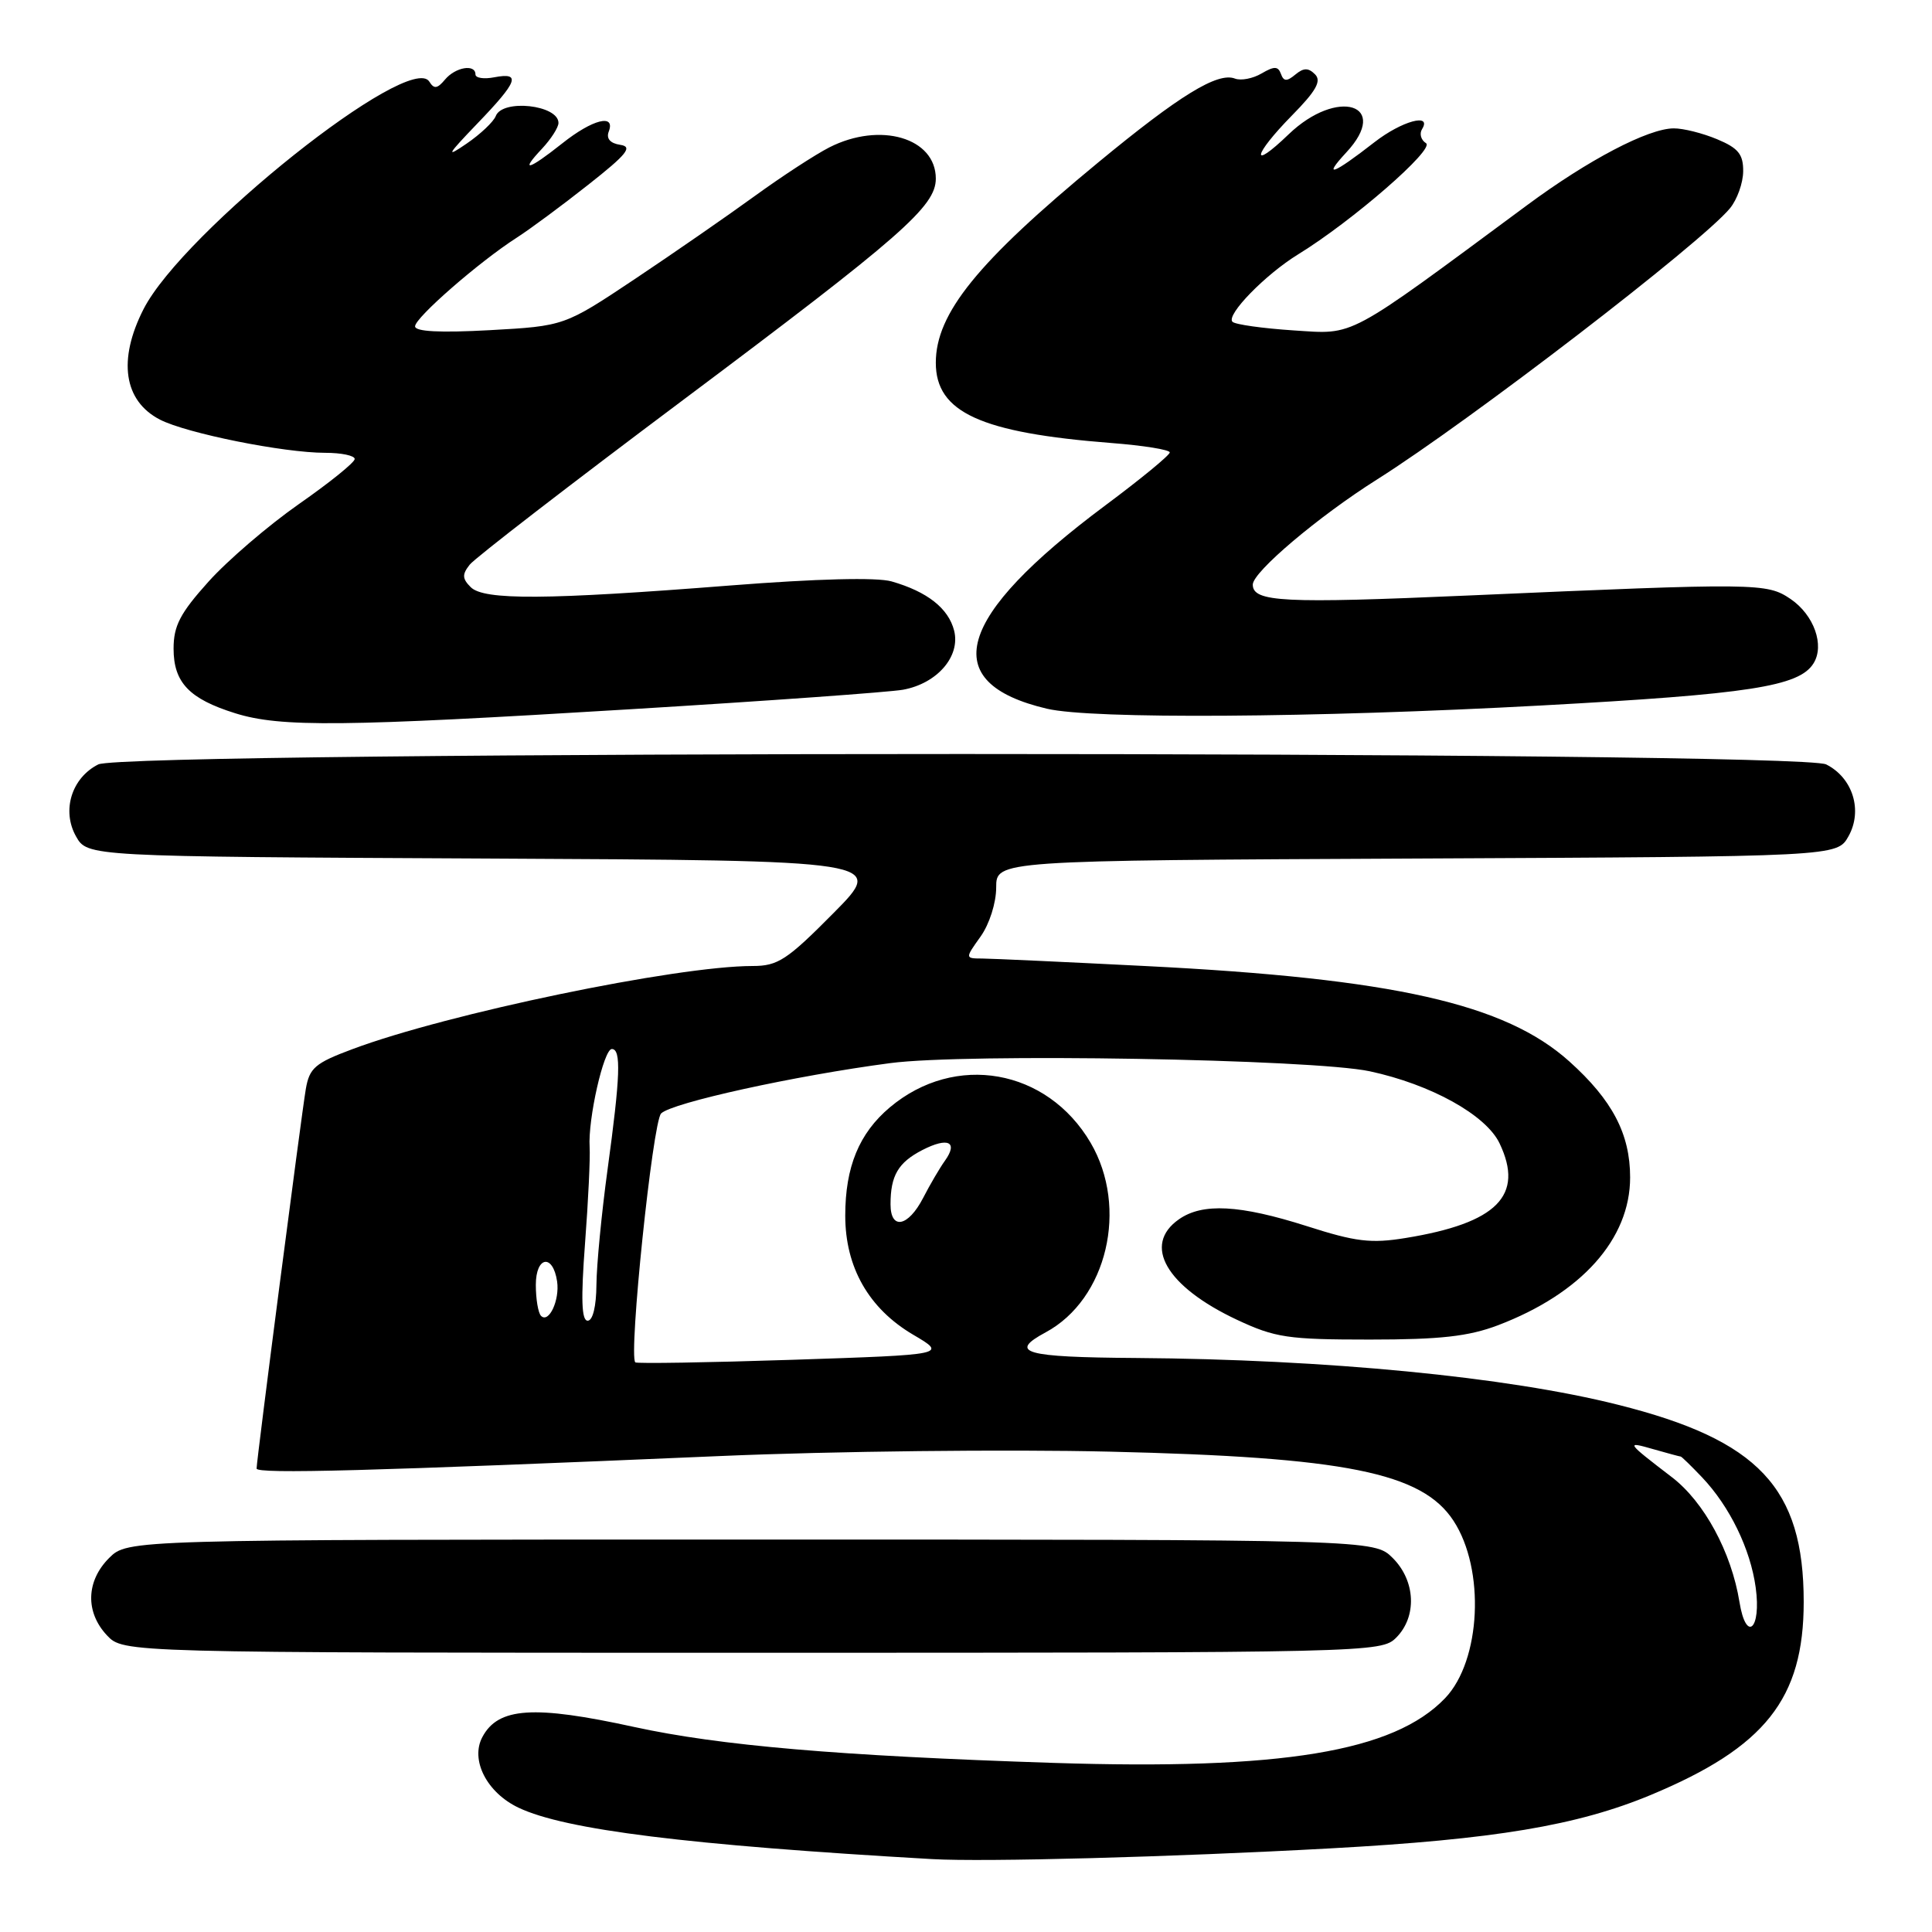 <?xml version="1.0" encoding="UTF-8" standalone="no"?>
<!DOCTYPE svg PUBLIC "-//W3C//DTD SVG 1.1//EN" "http://www.w3.org/Graphics/SVG/1.1/DTD/svg11.dtd" >
<svg xmlns="http://www.w3.org/2000/svg" xmlns:xlink="http://www.w3.org/1999/xlink" version="1.1" viewBox="0 0 256 256">
 <g >
 <path fill="currentColor"
d=" M 176.28 244.92 C 198.02 243.73 208.98 241.90 218.74 237.84 C 233.90 231.52 239.00 225.09 239.00 212.26 C 239.00 197.15 233.03 190.81 214.40 186.14 C 199.71 182.44 175.75 180.12 150.50 179.94 C 135.71 179.84 133.56 179.23 138.56 176.54 C 146.69 172.16 149.56 160.04 144.51 151.42 C 138.75 141.61 126.56 139.45 117.91 146.73 C 113.84 150.16 112.00 154.61 112.00 161.08 C 112.00 167.93 115.12 173.39 120.99 176.85 C 125.50 179.50 125.50 179.50 105.01 180.18 C 93.74 180.55 84.37 180.70 84.18 180.52 C 83.27 179.60 86.48 148.67 87.60 147.54 C 89.02 146.12 105.35 142.53 117.95 140.87 C 127.97 139.54 173.90 140.33 181.50 141.95 C 189.61 143.69 196.91 147.74 198.70 151.50 C 202.00 158.41 198.37 162.07 186.26 164.04 C 181.67 164.79 179.65 164.55 173.17 162.47 C 164.28 159.64 159.35 159.37 156.22 161.56 C 151.34 164.97 154.52 170.47 163.91 174.88 C 168.97 177.25 170.64 177.50 181.50 177.50 C 190.87 177.50 194.59 177.08 198.50 175.60 C 209.55 171.39 216.00 164.18 216.00 156.01 C 216.00 150.26 213.65 145.77 207.95 140.65 C 199.44 133.00 184.65 129.66 151.87 128.01 C 141.21 127.47 131.46 127.02 130.18 127.01 C 127.86 127.00 127.86 127.00 129.93 124.10 C 131.10 122.46 132.00 119.63 132.00 117.60 C 132.00 114.02 132.00 114.02 187.71 113.76 C 243.42 113.50 243.42 113.50 244.93 110.82 C 246.85 107.40 245.51 103.07 241.98 101.29 C 238.35 99.45 16.65 99.45 13.02 101.29 C 9.49 103.07 8.15 107.40 10.07 110.82 C 11.58 113.50 11.58 113.50 64.46 113.76 C 117.35 114.02 117.35 114.02 110.42 121.01 C 104.29 127.20 103.07 128.00 99.73 128.00 C 89.64 128.00 59.25 134.31 46.69 139.02 C 41.75 140.86 41.00 141.51 40.52 144.31 C 39.92 147.86 34.00 193.46 34.00 194.59 C 34.00 195.33 49.18 194.92 95.50 192.93 C 110.35 192.29 133.53 192.03 147.00 192.35 C 178.27 193.08 188.41 195.12 192.59 201.50 C 196.82 207.95 196.24 220.05 191.48 225.02 C 184.68 232.12 169.81 234.57 139.50 233.59 C 111.13 232.66 95.40 231.31 84.02 228.83 C 70.72 225.92 66.02 226.23 63.92 230.16 C 62.29 233.20 64.50 237.53 68.71 239.53 C 74.90 242.47 91.18 244.49 123.50 246.34 C 130.53 246.74 155.30 246.07 176.28 244.92 Z  M 185.00 217.00 C 187.78 214.22 187.58 209.48 184.55 206.45 C 182.09 204.00 182.09 204.00 99.50 204.00 C 16.91 204.00 16.91 204.00 14.45 206.45 C 11.40 209.51 11.29 213.62 14.17 216.69 C 16.35 219.00 16.35 219.00 99.67 219.00 C 181.67 219.00 183.03 218.97 185.00 217.00 Z  M 83.50 93.98 C 101.65 92.88 117.92 91.71 119.67 91.39 C 124.18 90.56 127.28 86.98 126.43 83.57 C 125.68 80.61 122.88 78.40 118.14 77.04 C 116.18 76.48 108.25 76.68 96.76 77.58 C 72.36 79.50 64.12 79.55 62.37 77.80 C 61.24 76.67 61.22 76.11 62.24 74.82 C 62.93 73.94 75.65 64.13 90.50 53.01 C 119.46 31.32 124.00 27.35 124.00 23.67 C 124.00 18.26 116.63 16.10 109.89 19.53 C 108.03 20.48 103.58 23.38 100.00 25.98 C 96.42 28.58 89.29 33.52 84.14 36.96 C 74.78 43.20 74.78 43.20 64.89 43.75 C 58.29 44.11 55.00 43.94 55.00 43.24 C 55.00 42.09 63.49 34.69 68.46 31.50 C 70.18 30.40 74.44 27.25 77.92 24.50 C 83.10 20.42 83.88 19.44 82.18 19.19 C 80.85 18.99 80.31 18.36 80.66 17.44 C 81.59 15.03 78.52 15.80 74.50 19.00 C 69.99 22.58 68.82 22.88 71.83 19.69 C 73.02 18.41 74.00 16.89 74.00 16.29 C 74.00 13.90 66.57 13.08 65.69 15.38 C 65.40 16.13 63.66 17.78 61.83 19.03 C 59.00 20.97 59.22 20.57 63.25 16.37 C 68.63 10.78 69.08 9.56 65.50 10.24 C 64.12 10.51 63.00 10.34 63.00 9.86 C 63.00 8.44 60.34 8.89 58.96 10.55 C 57.95 11.76 57.51 11.82 56.89 10.82 C 54.37 6.74 24.25 30.72 19.02 40.96 C 15.59 47.69 16.39 53.12 21.19 55.60 C 24.70 57.41 37.57 60.00 43.09 60.00 C 45.24 60.00 47.00 60.37 47.00 60.82 C 47.00 61.27 43.68 63.95 39.62 66.78 C 35.56 69.62 30.16 74.25 27.62 77.08 C 23.87 81.25 23.00 82.92 23.00 85.95 C 23.00 90.44 25.08 92.61 31.17 94.51 C 37.17 96.39 45.49 96.30 83.50 93.98 Z  M 204.22 93.48 C 231.77 91.98 238.40 90.96 240.30 87.90 C 241.80 85.50 240.36 81.48 237.26 79.37 C 234.11 77.24 232.98 77.22 194.50 78.91 C 170.07 79.98 166.00 79.78 166.00 77.46 C 166.00 75.79 174.74 68.40 182.50 63.51 C 194.79 55.75 225.45 32.20 229.23 27.60 C 230.18 26.45 230.97 24.24 230.98 22.70 C 231.00 20.44 230.33 19.62 227.53 18.45 C 225.62 17.65 223.04 17.00 221.78 17.01 C 218.40 17.02 210.44 21.19 202.33 27.20 C 178.12 45.11 179.62 44.30 171.40 43.78 C 167.31 43.51 163.67 43.00 163.31 42.64 C 162.42 41.75 167.66 36.38 172.00 33.71 C 179.17 29.31 190.19 19.73 188.95 18.97 C 188.29 18.56 188.05 17.72 188.43 17.11 C 189.78 14.93 185.75 16.03 182.14 18.83 C 176.62 23.13 175.18 23.66 178.38 20.21 C 184.33 13.82 177.23 11.57 170.75 17.80 C 165.61 22.75 165.99 20.60 171.20 15.29 C 174.40 12.04 175.13 10.73 174.25 9.85 C 173.36 8.96 172.74 8.97 171.64 9.88 C 170.51 10.82 170.09 10.80 169.73 9.79 C 169.35 8.76 168.85 8.75 167.17 9.73 C 166.02 10.41 164.43 10.72 163.63 10.41 C 161.34 9.53 156.28 12.64 145.50 21.54 C 129.52 34.72 124.00 41.53 124.00 48.07 C 124.00 54.64 129.94 57.35 147.25 58.70 C 151.51 59.03 155.00 59.59 155.00 59.95 C 155.00 60.31 151.16 63.47 146.47 66.96 C 126.60 81.77 124.10 90.47 138.73 93.91 C 144.69 95.31 174.04 95.12 204.22 93.48 Z  M 230.49 212.28 C 229.42 205.68 225.82 199.02 221.54 195.74 C 215.45 191.07 215.37 190.96 219.06 192.02 C 220.95 192.56 222.58 193.00 222.70 193.00 C 222.82 193.00 224.09 194.24 225.53 195.75 C 229.20 199.62 231.94 205.25 232.64 210.36 C 233.40 215.91 231.37 217.71 230.49 212.28 Z  M 71.69 174.36 C 71.31 173.98 71.00 172.13 71.00 170.25 C 71.00 166.45 73.27 166.09 73.82 169.80 C 74.18 172.27 72.73 175.39 71.69 174.36 Z  M 77.52 164.75 C 77.95 159.11 78.22 153.38 78.13 152.00 C 77.89 148.30 80.00 139.00 81.07 139.00 C 82.33 139.00 82.20 142.58 80.50 155.00 C 79.71 160.78 79.05 167.64 79.03 170.25 C 79.01 173.09 78.55 175.00 77.87 175.00 C 77.06 175.00 76.96 172.16 77.52 164.75 Z  M 118.00 159.58 C 118.00 155.78 119.01 154.04 122.21 152.39 C 125.61 150.64 127.00 151.29 125.21 153.80 C 124.54 154.73 123.23 156.96 122.31 158.75 C 120.33 162.57 118.00 163.02 118.00 159.58 Z "/>
</g>
</svg>